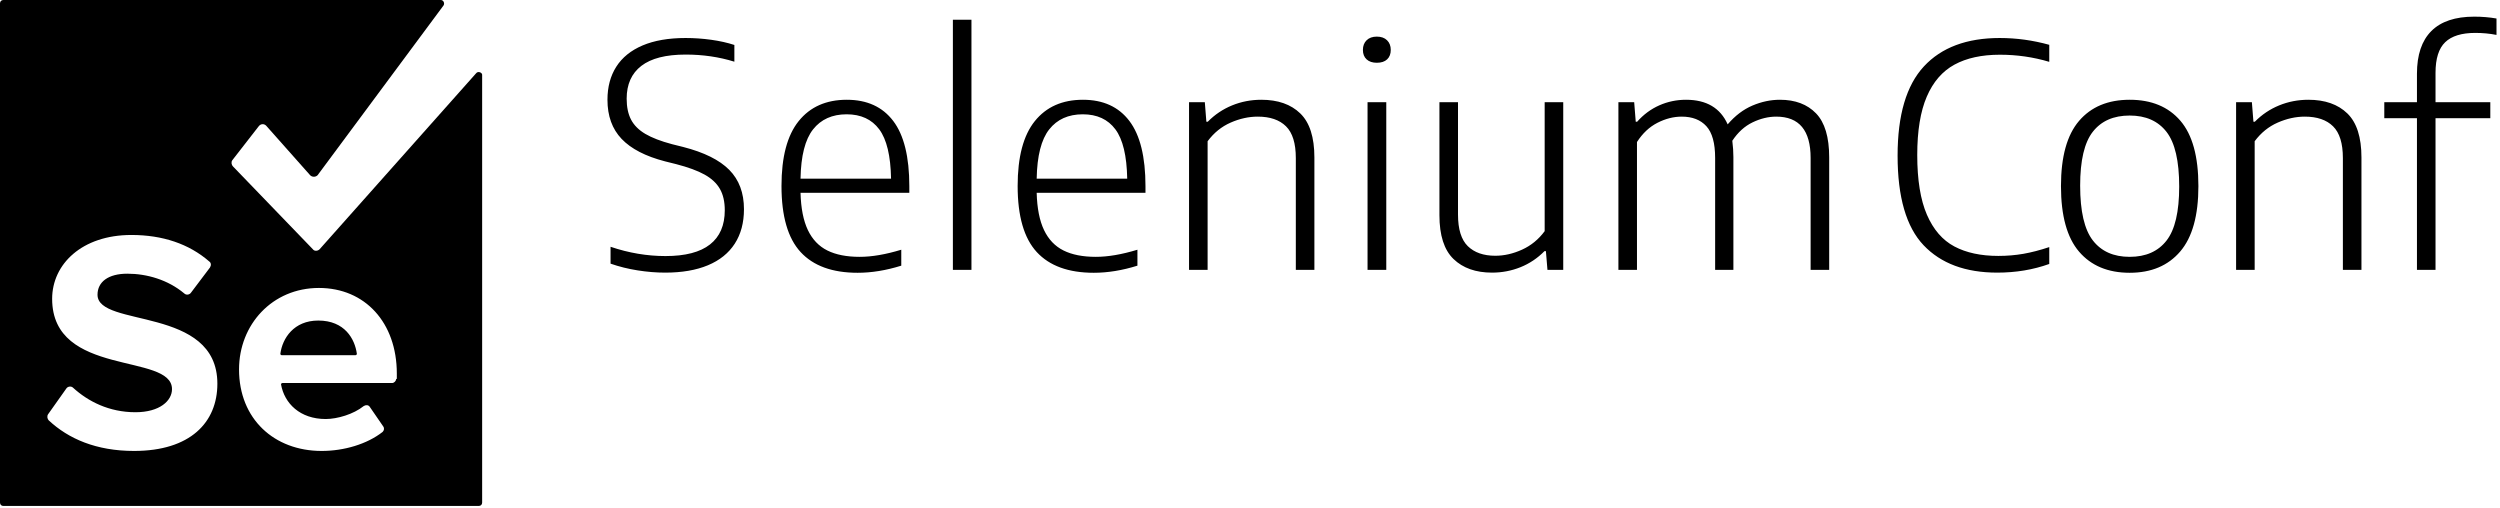 <?xml version="1.0" encoding="UTF-8" standalone="no"?>
<svg width="315px" height="64px" viewBox="0 0 315 64" version="1.1" xmlns="http://www.w3.org/2000/svg" xmlns:xlink="http://www.w3.org/1999/xlink">
    <!-- Generator: Sketch 46.2 (44496) - http://www.bohemiancoding.com/sketch -->
    <title>Logo</title>
    <desc>Created with Sketch.</desc>
    <defs></defs>
    <g id="Page-1" stroke="none" stroke-width="1" fill="none" fill-rule="evenodd">
        <g id="Logo" transform="translate(0, -6)" fill="#000">
            <path d="M80.343,40.068 C79.147,39.88 78.01,39.597 76.93,39.22 L76.93,37.094 C79.232,37.875 81.539,38.264 83.853,38.264 C86.349,38.264 88.218,37.777 89.459,36.802 C90.701,35.827 91.322,34.391 91.322,32.492 C91.322,31.413 91.117,30.517 90.707,29.802 C90.298,29.086 89.654,28.485 88.777,27.998 C87.899,27.51 86.707,27.072 85.198,26.681 L83.794,26.331 C81.337,25.693 79.514,24.751 78.325,23.503 C77.135,22.255 76.54,20.611 76.54,18.57 C76.54,16.957 76.911,15.57 77.652,14.406 C78.393,13.243 79.498,12.349 80.967,11.725 C82.436,11.101 84.243,10.789 86.388,10.789 C87.467,10.789 88.543,10.864 89.615,11.013 C90.688,11.163 91.659,11.38 92.531,11.666 L92.531,13.773 C90.606,13.174 88.559,12.876 86.388,12.876 C83.905,12.876 82.046,13.35 80.811,14.299 C79.576,15.248 78.959,16.626 78.959,18.433 C78.959,19.486 79.144,20.367 79.514,21.075 C79.885,21.784 80.483,22.382 81.308,22.869 C82.134,23.357 83.255,23.789 84.672,24.166 L86.076,24.517 C88.715,25.193 90.652,26.155 91.887,27.403 C93.122,28.651 93.74,30.302 93.74,32.356 C93.74,34.059 93.353,35.508 92.579,36.705 C91.806,37.901 90.678,38.807 89.196,39.425 C87.714,40.042 85.92,40.351 83.814,40.351 C82.696,40.351 81.539,40.257 80.343,40.068 Z M114.575,30.289 L100.866,30.289 C100.918,32.239 101.227,33.805 101.792,34.989 C102.358,36.172 103.177,37.029 104.249,37.562 C105.322,38.096 106.677,38.362 108.315,38.362 C109.849,38.362 111.597,38.063 113.561,37.465 L113.561,39.474 C111.649,40.072 109.817,40.37 108.061,40.37 C104.876,40.37 102.481,39.5 100.876,37.758 C99.27,36.015 98.468,33.24 98.468,29.431 C98.468,25.778 99.189,23.055 100.632,21.261 C102.075,19.466 104.096,18.57 106.697,18.57 C109.245,18.57 111.194,19.46 112.546,21.241 C113.899,23.022 114.575,25.765 114.575,29.47 L114.575,30.289 Z M102.445,22.304 C101.444,23.571 100.918,25.641 100.866,28.515 L112.273,28.515 C112.222,25.628 111.724,23.555 110.782,22.294 C109.839,21.033 108.471,20.402 106.677,20.402 C104.857,20.402 103.447,21.036 102.445,22.304 Z M120.063,40 L120.063,8.488 L122.403,8.488 L122.403,40 L120.063,40 Z M144.33,30.289 L130.621,30.289 C130.673,32.239 130.982,33.805 131.548,34.989 C132.113,36.172 132.932,37.029 134.005,37.562 C135.077,38.096 136.432,38.362 138.071,38.362 C139.605,38.362 141.353,38.063 143.316,37.465 L143.316,39.474 C141.405,40.072 139.572,40.37 137.817,40.37 C134.632,40.37 132.237,39.5 130.631,37.758 C129.026,36.015 128.223,33.24 128.223,29.431 C128.223,25.778 128.944,23.055 130.387,21.261 C131.831,19.466 133.852,18.57 136.452,18.57 C139,18.57 140.95,19.46 142.302,21.241 C143.654,23.022 144.33,25.765 144.33,29.47 L144.33,30.289 Z M132.201,22.304 C131.2,23.571 130.673,25.641 130.621,28.515 L142.029,28.515 C141.977,25.628 141.48,23.555 140.537,22.294 C139.595,21.033 138.227,20.402 136.433,20.402 C134.612,20.402 133.202,21.036 132.201,22.304 Z M149.819,18.881 L151.808,18.881 L152.002,21.338 L152.178,21.338 C153.062,20.441 154.082,19.756 155.239,19.281 C156.397,18.807 157.625,18.57 158.925,18.57 C161.018,18.57 162.656,19.145 163.839,20.295 C165.022,21.446 165.613,23.295 165.613,25.843 L165.613,40 L163.274,40 L163.274,25.921 C163.274,24.062 162.861,22.726 162.035,21.914 C161.21,21.101 160.024,20.695 158.476,20.695 C157.345,20.695 156.208,20.945 155.064,21.446 C153.92,21.946 152.952,22.729 152.159,23.796 L152.159,40 L149.819,40 L149.819,18.881 Z M172.311,40 L172.311,18.881 L174.671,18.881 L174.671,40 L172.311,40 Z M172.194,13.48 C171.882,13.194 171.726,12.798 171.726,12.29 C171.726,11.783 171.882,11.377 172.194,11.072 C172.506,10.766 172.935,10.614 173.481,10.614 C174.027,10.614 174.456,10.766 174.768,11.072 C175.08,11.377 175.236,11.783 175.236,12.29 C175.236,12.798 175.083,13.194 174.778,13.48 C174.472,13.766 174.04,13.909 173.481,13.909 C172.935,13.909 172.506,13.766 172.194,13.48 Z M183.143,38.635 C181.959,37.491 181.368,35.652 181.368,33.117 L181.368,18.881 L183.708,18.881 L183.708,33.038 C183.708,34.885 184.121,36.21 184.946,37.017 C185.772,37.823 186.925,38.225 188.407,38.225 C189.526,38.225 190.65,37.969 191.781,37.455 C192.912,36.942 193.861,36.165 194.628,35.125 L194.628,18.881 L196.968,18.881 L196.968,40 L194.979,40 L194.784,37.641 L194.608,37.641 C193.724,38.538 192.714,39.213 191.576,39.669 C190.439,40.124 189.246,40.351 187.998,40.351 C185.944,40.351 184.326,39.779 183.143,38.635 Z M228.821,20.285 C229.926,21.43 230.478,23.275 230.478,25.823 L230.478,40 L228.138,40 L228.138,25.901 C228.138,22.43 226.695,20.695 223.809,20.695 C222.821,20.695 221.827,20.935 220.826,21.416 C219.824,21.898 218.973,22.671 218.271,23.737 C218.362,24.465 218.407,25.147 218.407,25.785 L218.407,40 L216.107,40 L216.107,25.901 C216.107,24.042 215.739,22.71 215.005,21.904 C214.27,21.098 213.234,20.695 211.894,20.695 C210.867,20.695 209.847,20.955 208.833,21.475 C207.819,21.995 206.961,22.801 206.259,23.893 L206.259,40 L203.919,40 L203.919,18.881 L205.908,18.881 L206.103,21.338 L206.279,21.338 C207.085,20.428 208.017,19.74 209.077,19.271 C210.136,18.803 211.257,18.57 212.44,18.57 C215.015,18.57 216.763,19.603 217.686,21.67 C218.622,20.578 219.662,19.788 220.806,19.301 C221.95,18.813 223.107,18.57 224.277,18.57 C226.201,18.57 227.715,19.141 228.821,20.285 Z M242.373,36.9 C240.189,34.598 239.097,30.835 239.097,25.609 C239.097,20.5 240.202,16.753 242.412,14.367 C244.622,11.982 247.807,10.789 251.967,10.789 C254.073,10.789 256.153,11.075 258.207,11.647 L258.207,13.792 C256.205,13.194 254.132,12.895 251.987,12.895 C249.698,12.895 247.791,13.311 246.263,14.143 C244.736,14.975 243.572,16.32 242.773,18.18 C241.973,20.039 241.573,22.489 241.573,25.531 C241.573,28.677 241.98,31.186 242.792,33.058 C243.605,34.93 244.758,36.262 246.254,37.056 C247.749,37.849 249.594,38.245 251.792,38.245 C252.884,38.245 253.933,38.157 254.941,37.982 C255.948,37.806 257.037,37.524 258.207,37.133 L258.207,39.259 C256.179,39.987 253.995,40.351 251.655,40.351 C247.651,40.351 244.557,39.201 242.373,36.9 Z M261.963,37.709 C260.442,35.934 259.682,33.182 259.682,29.451 C259.682,25.745 260.442,23.006 261.963,21.231 C263.484,19.457 265.609,18.57 268.339,18.57 C271.083,18.57 273.211,19.45 274.726,21.212 C276.24,22.973 276.998,25.719 276.998,29.451 C276.998,33.156 276.234,35.902 274.706,37.689 C273.179,39.477 271.057,40.37 268.339,40.37 C265.609,40.37 263.484,39.483 261.963,37.709 Z M272.981,36.315 C274.047,34.949 274.579,32.681 274.579,29.509 C274.579,26.285 274.047,23.987 272.981,22.616 C271.914,21.244 270.368,20.558 268.339,20.558 C266.311,20.558 264.765,21.238 263.699,22.596 C262.632,23.955 262.099,26.22 262.099,29.392 C262.099,32.616 262.632,34.917 263.699,36.295 C264.765,37.673 266.311,38.362 268.339,38.362 C270.368,38.362 271.914,37.68 272.981,36.315 Z M281.748,18.881 L283.737,18.881 L283.932,21.338 L284.108,21.338 C284.992,20.441 286.012,19.756 287.169,19.281 C288.326,18.807 289.554,18.57 290.854,18.57 C292.948,18.57 294.585,19.145 295.769,20.295 C296.952,21.446 297.543,23.295 297.543,25.843 L297.543,40 L295.203,40 L295.203,25.921 C295.203,24.062 294.79,22.726 293.965,21.914 C293.139,21.101 291.953,20.695 290.406,20.695 C289.275,20.695 288.138,20.945 286.993,21.446 C285.849,21.946 284.881,22.729 284.088,23.796 L284.088,40 L281.748,40 L281.748,18.881 Z M308.095,11.316 C307.282,12.096 306.876,13.382 306.876,15.177 L306.876,18.881 L313.779,18.881 L313.779,20.89 L306.876,20.89 L306.876,40 L304.536,40 L304.536,20.89 L300.421,20.89 L300.421,18.881 L304.536,18.881 L304.536,15.293 C304.536,12.914 305.14,11.121 306.349,9.912 C307.559,8.702 309.359,8.098 311.751,8.098 C312.726,8.098 313.662,8.176 314.559,8.332 L314.559,10.399 C313.701,10.23 312.811,10.146 311.887,10.146 C310.171,10.146 308.907,10.535 308.095,11.316 Z" id="Selenium-Conf"></path>
            <path d="M40.102,46.389 C37.03,46.389 35.58,48.614 35.324,50.582 C35.324,50.668 35.409,50.753 35.494,50.753 L44.795,50.753 C44.88,50.753 44.965,50.668 44.965,50.582 C44.709,48.7 43.429,46.389 40.102,46.389 Z M59.982,15.242 L40.272,37.404 C40.017,37.661 39.59,37.661 39.419,37.404 L29.351,26.965 C29.18,26.794 29.095,26.451 29.266,26.195 L32.593,21.916 C32.849,21.574 33.276,21.574 33.532,21.831 L39.078,28.077 C39.334,28.334 39.761,28.334 40.017,28.077 L55.887,6.685 C56.057,6.428 55.887,6 55.545,6 L0.427,6 C0.171,6 0,6.171 0,6.428 L0,69.322 C0,69.579 0.171,69.75 0.427,69.75 L60.323,69.75 C60.579,69.75 60.75,69.579 60.75,69.322 L60.75,15.413 C60.75,15.156 60.238,14.899 59.982,15.242 Z M16.894,62.819 C12.116,62.819 8.618,61.279 6.143,58.968 C5.973,58.797 5.887,58.455 6.058,58.198 L8.362,54.946 C8.532,54.69 8.959,54.604 9.215,54.861 C11.092,56.572 13.737,57.941 17.065,57.941 C20.136,57.941 21.672,56.487 21.672,55.032 C21.672,50.411 6.57,53.577 6.57,43.651 C6.57,39.287 10.324,35.607 16.553,35.607 C20.478,35.607 23.805,36.72 26.365,38.945 C26.621,39.116 26.621,39.458 26.45,39.715 L24.061,42.881 C23.89,43.138 23.464,43.223 23.208,42.966 C21.16,41.255 18.515,40.485 16.041,40.485 C13.652,40.485 12.287,41.512 12.287,43.138 C12.287,47.331 27.389,44.507 27.389,54.347 C27.389,59.225 23.976,62.819 16.894,62.819 Z M49.914,53.748 C49.914,54.005 49.658,54.262 49.402,54.262 L35.58,54.262 C35.494,54.262 35.409,54.347 35.409,54.433 C35.836,56.829 37.798,58.797 41.04,58.797 C42.491,58.797 44.539,58.198 45.818,57.171 C46.074,57 46.416,57 46.586,57.257 L48.293,59.738 C48.463,59.995 48.378,60.252 48.208,60.423 C46.245,61.963 43.344,62.819 40.528,62.819 C34.556,62.819 30.119,58.797 30.119,52.55 C30.119,46.903 34.3,42.282 40.187,42.282 C45.989,42.282 49.999,46.646 49.999,53.064 L49.999,53.748 L49.914,53.748 Z" id="Shape" fill-rule="nonzero"></path>
        </g>
    </g>
</svg>